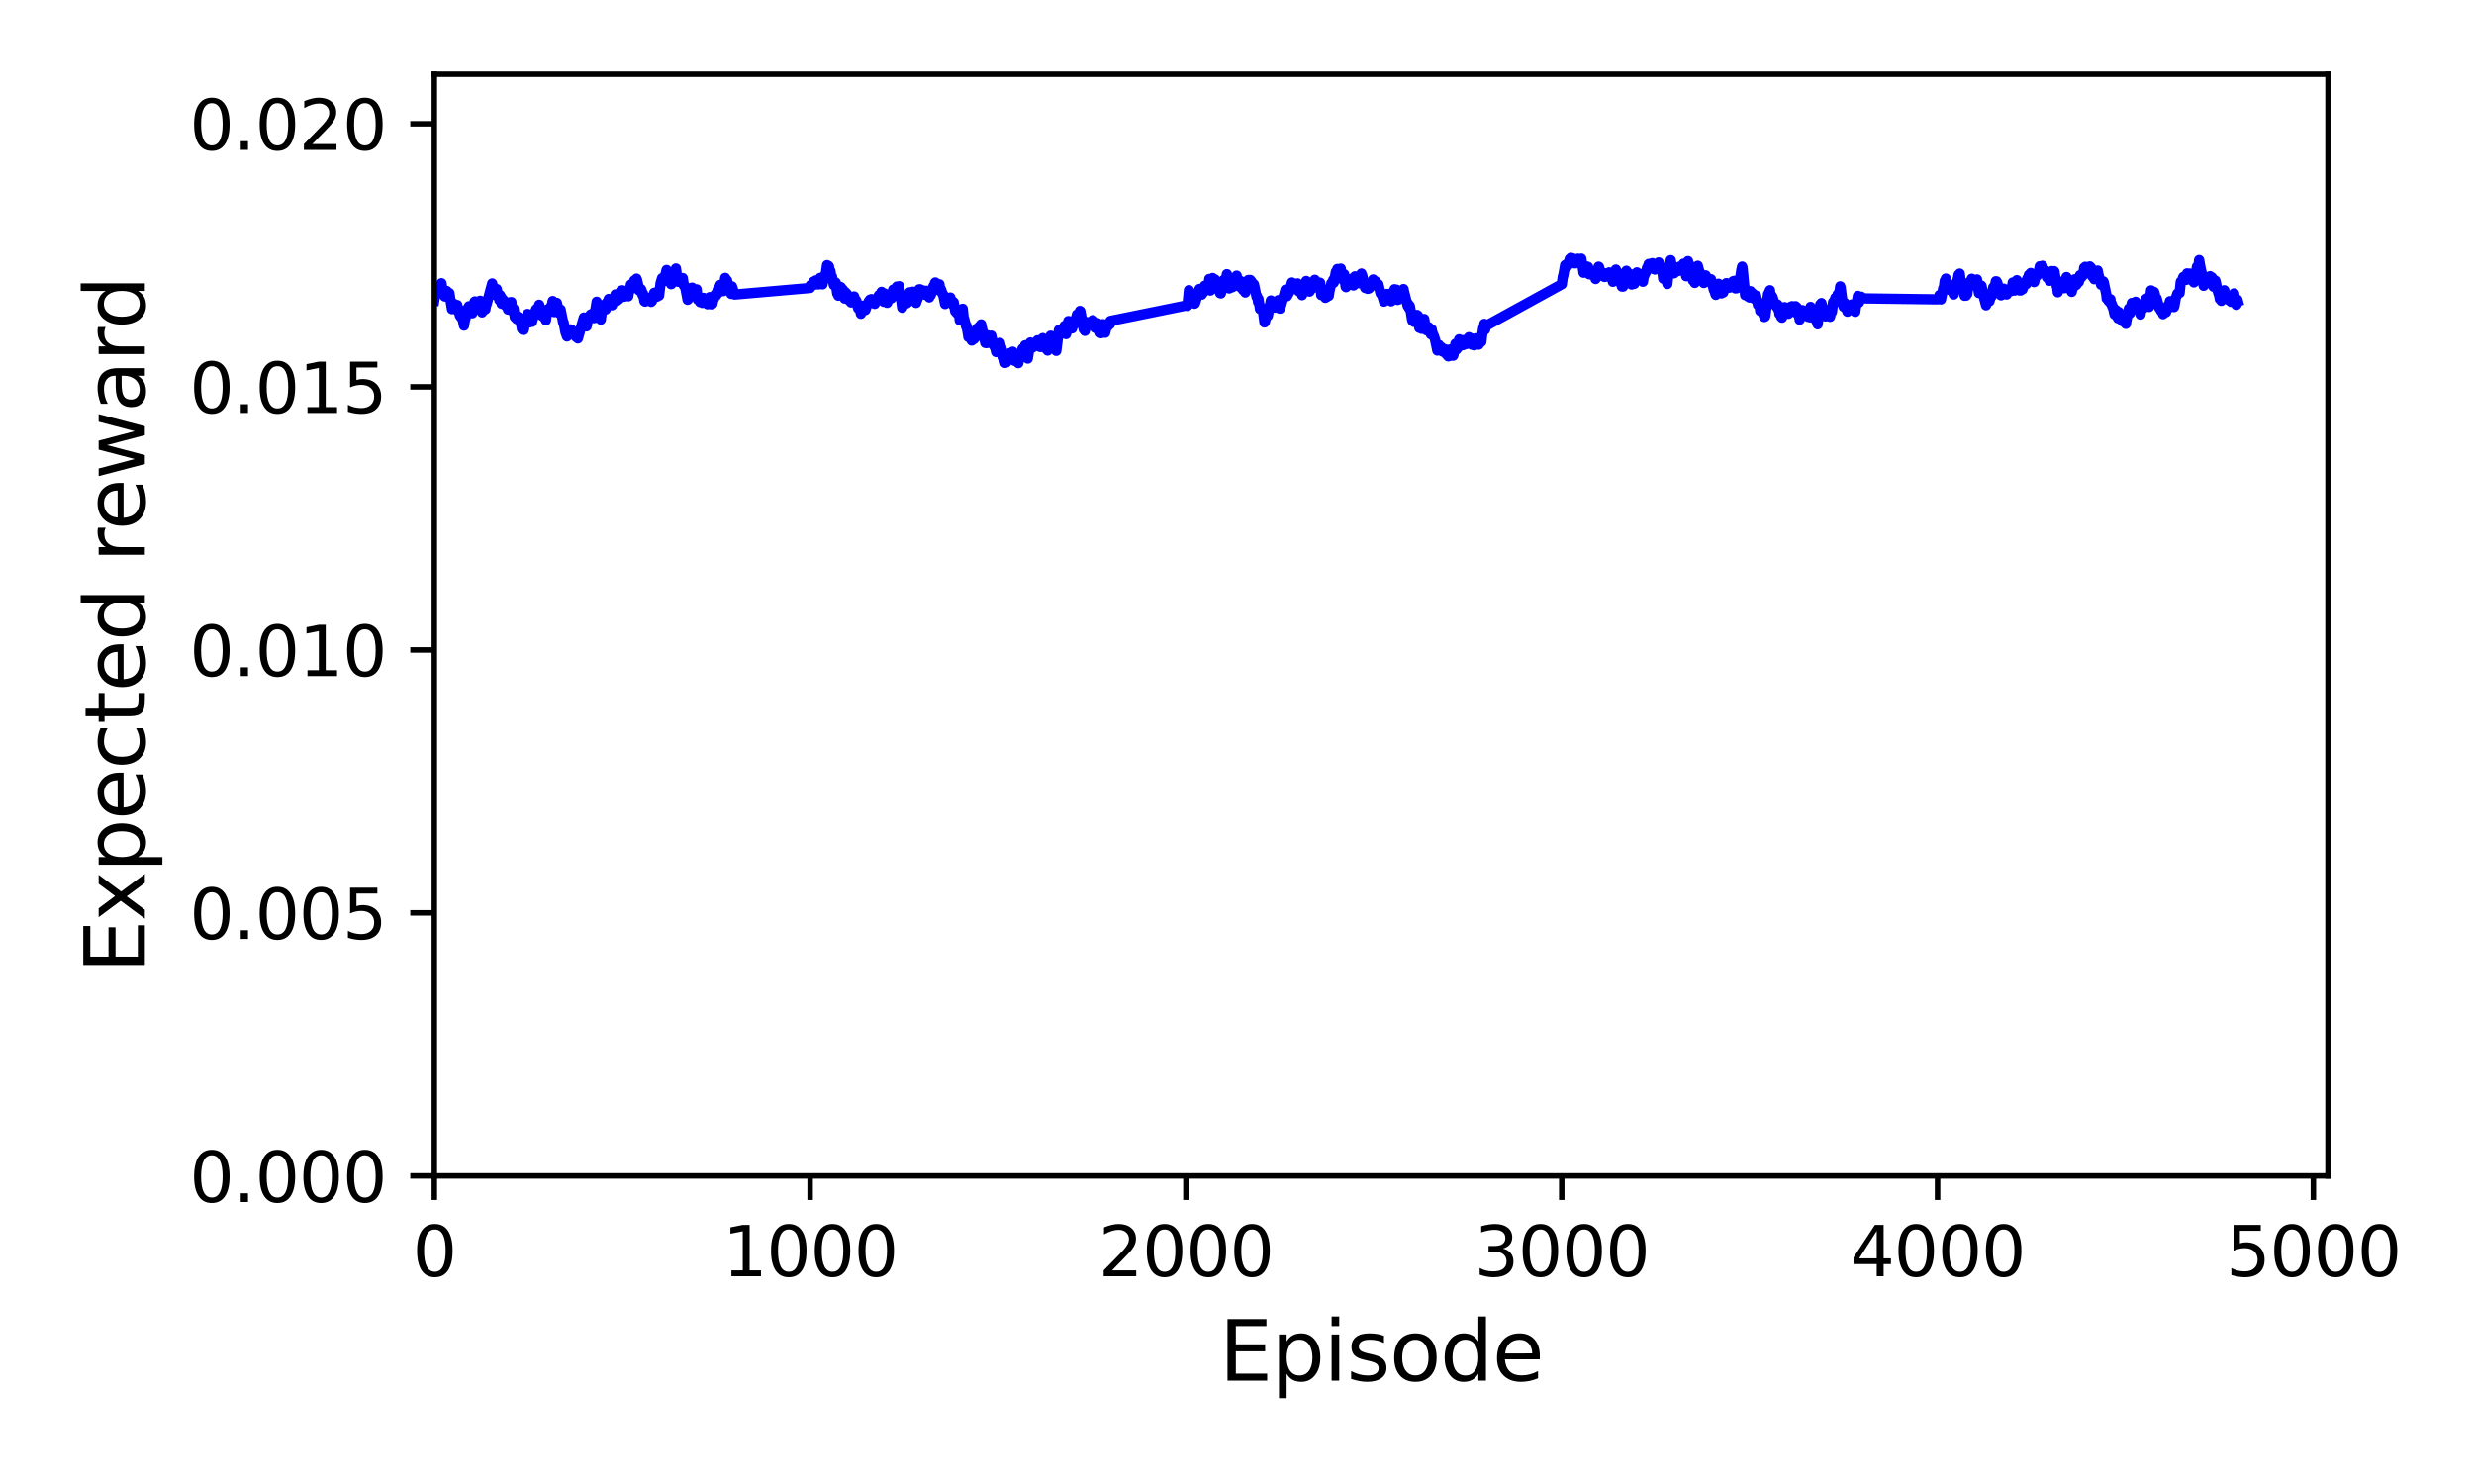 <?xml version="1.0" encoding="utf-8" standalone="no"?>
<!DOCTYPE svg PUBLIC "-//W3C//DTD SVG 1.1//EN"
  "http://www.w3.org/Graphics/SVG/1.1/DTD/svg11.dtd">
<svg xmlns:xlink="http://www.w3.org/1999/xlink" width="360pt" height="216pt" viewBox="0 0 360 216" xmlns="http://www.w3.org/2000/svg" version="1.1">
 <defs>
  <style type="text/css">*{stroke-linejoin: round; stroke-linecap: butt}</style>
 </defs>
 <g id="figure_1">
  <g id="patch_1">
   <path d="M 0 216 
L 360 216 
L 360 0 
L 0 0 
z
" style="fill: #ffffff"/>
  </g>
  <g id="axes_1">
   <g id="patch_2">
    <path d="M 63.2 171.16 
L 338.757 171.16 
L 338.757 10.8 
L 63.2 10.8 
z
" style="fill: #ffffff"/>
   </g>
   <g id="matplotlib.axis_1">
    <g id="xtick_1">
     <g id="line2d_1">
      <defs>
       <path id="m47f80259b6" d="M 0 0 
L 0 3.5 
" style="stroke: #000000; stroke-width: 0.8"/>
      </defs>
      <g>
       <use xlink:href="#m47f80259b6" x="63.2" y="171.16" style="stroke: #000000; stroke-width: 0.8"/>
      </g>
     </g>
     <g id="text_1">
      <!-- 0 -->
      <g transform="translate(60.019 185.758) scale(0.1 -0.1)">
       <defs>
        <path id="DejaVuSans-30" d="M 2034 4250 
Q 1547 4250 1301 3770 
Q 1056 3291 1056 2328 
Q 1056 1369 1301 889 
Q 1547 409 2034 409 
Q 2525 409 2770 889 
Q 3016 1369 3016 2328 
Q 3016 3291 2770 3770 
Q 2525 4250 2034 4250 
z
M 2034 4750 
Q 2819 4750 3233 4129 
Q 3647 3509 3647 2328 
Q 3647 1150 3233 529 
Q 2819 -91 2034 -91 
Q 1250 -91 836 529 
Q 422 1150 422 2328 
Q 422 3509 836 4129 
Q 1250 4750 2034 4750 
z
" transform="scale(0.016)"/>
       </defs>
       <use xlink:href="#DejaVuSans-30"/>
      </g>
     </g>
    </g>
    <g id="xtick_2">
     <g id="line2d_2">
      <g>
       <use xlink:href="#m47f80259b6" x="117.885" y="171.16" style="stroke: #000000; stroke-width: 0.8"/>
      </g>
     </g>
     <g id="text_2">
      <!-- 1000 -->
      <g transform="translate(105.16 185.758) scale(0.1 -0.1)">
       <defs>
        <path id="DejaVuSans-31" d="M 794 531 
L 1825 531 
L 1825 4091 
L 703 3866 
L 703 4441 
L 1819 4666 
L 2450 4666 
L 2450 531 
L 3481 531 
L 3481 0 
L 794 0 
L 794 531 
z
" transform="scale(0.016)"/>
       </defs>
       <use xlink:href="#DejaVuSans-31"/>
       <use xlink:href="#DejaVuSans-30" x="63.623"/>
       <use xlink:href="#DejaVuSans-30" x="127.246"/>
       <use xlink:href="#DejaVuSans-30" x="190.869"/>
      </g>
     </g>
    </g>
    <g id="xtick_3">
     <g id="line2d_3">
      <g>
       <use xlink:href="#m47f80259b6" x="172.571" y="171.16" style="stroke: #000000; stroke-width: 0.8"/>
      </g>
     </g>
     <g id="text_3">
      <!-- 2000 -->
      <g transform="translate(159.846 185.758) scale(0.1 -0.1)">
       <defs>
        <path id="DejaVuSans-32" d="M 1228 531 
L 3431 531 
L 3431 0 
L 469 0 
L 469 531 
Q 828 903 1448 1529 
Q 2069 2156 2228 2338 
Q 2531 2678 2651 2914 
Q 2772 3150 2772 3378 
Q 2772 3750 2511 3984 
Q 2250 4219 1831 4219 
Q 1534 4219 1204 4116 
Q 875 4013 500 3803 
L 500 4441 
Q 881 4594 1212 4672 
Q 1544 4750 1819 4750 
Q 2544 4750 2975 4387 
Q 3406 4025 3406 3419 
Q 3406 3131 3298 2873 
Q 3191 2616 2906 2266 
Q 2828 2175 2409 1742 
Q 1991 1309 1228 531 
z
" transform="scale(0.016)"/>
       </defs>
       <use xlink:href="#DejaVuSans-32"/>
       <use xlink:href="#DejaVuSans-30" x="63.623"/>
       <use xlink:href="#DejaVuSans-30" x="127.246"/>
       <use xlink:href="#DejaVuSans-30" x="190.869"/>
      </g>
     </g>
    </g>
    <g id="xtick_4">
     <g id="line2d_4">
      <g>
       <use xlink:href="#m47f80259b6" x="227.256" y="171.16" style="stroke: #000000; stroke-width: 0.8"/>
      </g>
     </g>
     <g id="text_4">
      <!-- 3000 -->
      <g transform="translate(214.531 185.758) scale(0.1 -0.1)">
       <defs>
        <path id="DejaVuSans-33" d="M 2597 2516 
Q 3050 2419 3304 2112 
Q 3559 1806 3559 1356 
Q 3559 666 3084 287 
Q 2609 -91 1734 -91 
Q 1441 -91 1130 -33 
Q 819 25 488 141 
L 488 750 
Q 750 597 1062 519 
Q 1375 441 1716 441 
Q 2309 441 2620 675 
Q 2931 909 2931 1356 
Q 2931 1769 2642 2001 
Q 2353 2234 1838 2234 
L 1294 2234 
L 1294 2753 
L 1863 2753 
Q 2328 2753 2575 2939 
Q 2822 3125 2822 3475 
Q 2822 3834 2567 4026 
Q 2313 4219 1838 4219 
Q 1578 4219 1281 4162 
Q 984 4106 628 3988 
L 628 4550 
Q 988 4650 1302 4700 
Q 1616 4750 1894 4750 
Q 2613 4750 3031 4423 
Q 3450 4097 3450 3541 
Q 3450 3153 3228 2886 
Q 3006 2619 2597 2516 
z
" transform="scale(0.016)"/>
       </defs>
       <use xlink:href="#DejaVuSans-33"/>
       <use xlink:href="#DejaVuSans-30" x="63.623"/>
       <use xlink:href="#DejaVuSans-30" x="127.246"/>
       <use xlink:href="#DejaVuSans-30" x="190.869"/>
      </g>
     </g>
    </g>
    <g id="xtick_5">
     <g id="line2d_5">
      <g>
       <use xlink:href="#m47f80259b6" x="281.941" y="171.16" style="stroke: #000000; stroke-width: 0.8"/>
      </g>
     </g>
     <g id="text_5">
      <!-- 4000 -->
      <g transform="translate(269.216 185.758) scale(0.1 -0.1)">
       <defs>
        <path id="DejaVuSans-34" d="M 2419 4116 
L 825 1625 
L 2419 1625 
L 2419 4116 
z
M 2253 4666 
L 3047 4666 
L 3047 1625 
L 3713 1625 
L 3713 1100 
L 3047 1100 
L 3047 0 
L 2419 0 
L 2419 1100 
L 313 1100 
L 313 1709 
L 2253 4666 
z
" transform="scale(0.016)"/>
       </defs>
       <use xlink:href="#DejaVuSans-34"/>
       <use xlink:href="#DejaVuSans-30" x="63.623"/>
       <use xlink:href="#DejaVuSans-30" x="127.246"/>
       <use xlink:href="#DejaVuSans-30" x="190.869"/>
      </g>
     </g>
    </g>
    <g id="xtick_6">
     <g id="line2d_6">
      <g>
       <use xlink:href="#m47f80259b6" x="336.627" y="171.16" style="stroke: #000000; stroke-width: 0.8"/>
      </g>
     </g>
     <g id="text_6">
      <!-- 5000 -->
      <g transform="translate(323.902 185.758) scale(0.1 -0.1)">
       <defs>
        <path id="DejaVuSans-35" d="M 691 4666 
L 3169 4666 
L 3169 4134 
L 1269 4134 
L 1269 2991 
Q 1406 3038 1543 3061 
Q 1681 3084 1819 3084 
Q 2600 3084 3056 2656 
Q 3513 2228 3513 1497 
Q 3513 744 3044 326 
Q 2575 -91 1722 -91 
Q 1428 -91 1123 -41 
Q 819 9 494 109 
L 494 744 
Q 775 591 1075 516 
Q 1375 441 1709 441 
Q 2250 441 2565 725 
Q 2881 1009 2881 1497 
Q 2881 1984 2565 2268 
Q 2250 2553 1709 2553 
Q 1456 2553 1204 2497 
Q 953 2441 691 2322 
L 691 4666 
z
" transform="scale(0.016)"/>
       </defs>
       <use xlink:href="#DejaVuSans-35"/>
       <use xlink:href="#DejaVuSans-30" x="63.623"/>
       <use xlink:href="#DejaVuSans-30" x="127.246"/>
       <use xlink:href="#DejaVuSans-30" x="190.869"/>
      </g>
     </g>
    </g>
    <g id="text_7">
     <!-- Episode -->
     <g transform="translate(177.413 200.956) scale(0.12 -0.12)">
      <defs>
       <path id="DejaVuSans-45" d="M 628 4666 
L 3578 4666 
L 3578 4134 
L 1259 4134 
L 1259 2753 
L 3481 2753 
L 3481 2222 
L 1259 2222 
L 1259 531 
L 3634 531 
L 3634 0 
L 628 0 
L 628 4666 
z
" transform="scale(0.016)"/>
       <path id="DejaVuSans-70" d="M 1159 525 
L 1159 -1331 
L 581 -1331 
L 581 3500 
L 1159 3500 
L 1159 2969 
Q 1341 3281 1617 3432 
Q 1894 3584 2278 3584 
Q 2916 3584 3314 3078 
Q 3713 2572 3713 1747 
Q 3713 922 3314 415 
Q 2916 -91 2278 -91 
Q 1894 -91 1617 61 
Q 1341 213 1159 525 
z
M 3116 1747 
Q 3116 2381 2855 2742 
Q 2594 3103 2138 3103 
Q 1681 3103 1420 2742 
Q 1159 2381 1159 1747 
Q 1159 1113 1420 752 
Q 1681 391 2138 391 
Q 2594 391 2855 752 
Q 3116 1113 3116 1747 
z
" transform="scale(0.016)"/>
       <path id="DejaVuSans-69" d="M 603 3500 
L 1178 3500 
L 1178 0 
L 603 0 
L 603 3500 
z
M 603 4863 
L 1178 4863 
L 1178 4134 
L 603 4134 
L 603 4863 
z
" transform="scale(0.016)"/>
       <path id="DejaVuSans-73" d="M 2834 3397 
L 2834 2853 
Q 2591 2978 2328 3040 
Q 2066 3103 1784 3103 
Q 1356 3103 1142 2972 
Q 928 2841 928 2578 
Q 928 2378 1081 2264 
Q 1234 2150 1697 2047 
L 1894 2003 
Q 2506 1872 2764 1633 
Q 3022 1394 3022 966 
Q 3022 478 2636 193 
Q 2250 -91 1575 -91 
Q 1294 -91 989 -36 
Q 684 19 347 128 
L 347 722 
Q 666 556 975 473 
Q 1284 391 1588 391 
Q 1994 391 2212 530 
Q 2431 669 2431 922 
Q 2431 1156 2273 1281 
Q 2116 1406 1581 1522 
L 1381 1569 
Q 847 1681 609 1914 
Q 372 2147 372 2553 
Q 372 3047 722 3315 
Q 1072 3584 1716 3584 
Q 2034 3584 2315 3537 
Q 2597 3491 2834 3397 
z
" transform="scale(0.016)"/>
       <path id="DejaVuSans-6f" d="M 1959 3097 
Q 1497 3097 1228 2736 
Q 959 2375 959 1747 
Q 959 1119 1226 758 
Q 1494 397 1959 397 
Q 2419 397 2687 759 
Q 2956 1122 2956 1747 
Q 2956 2369 2687 2733 
Q 2419 3097 1959 3097 
z
M 1959 3584 
Q 2709 3584 3137 3096 
Q 3566 2609 3566 1747 
Q 3566 888 3137 398 
Q 2709 -91 1959 -91 
Q 1206 -91 779 398 
Q 353 888 353 1747 
Q 353 2609 779 3096 
Q 1206 3584 1959 3584 
z
" transform="scale(0.016)"/>
       <path id="DejaVuSans-64" d="M 2906 2969 
L 2906 4863 
L 3481 4863 
L 3481 0 
L 2906 0 
L 2906 525 
Q 2725 213 2448 61 
Q 2172 -91 1784 -91 
Q 1150 -91 751 415 
Q 353 922 353 1747 
Q 353 2572 751 3078 
Q 1150 3584 1784 3584 
Q 2172 3584 2448 3432 
Q 2725 3281 2906 2969 
z
M 947 1747 
Q 947 1113 1208 752 
Q 1469 391 1925 391 
Q 2381 391 2643 752 
Q 2906 1113 2906 1747 
Q 2906 2381 2643 2742 
Q 2381 3103 1925 3103 
Q 1469 3103 1208 2742 
Q 947 2381 947 1747 
z
" transform="scale(0.016)"/>
       <path id="DejaVuSans-65" d="M 3597 1894 
L 3597 1613 
L 953 1613 
Q 991 1019 1311 708 
Q 1631 397 2203 397 
Q 2534 397 2845 478 
Q 3156 559 3463 722 
L 3463 178 
Q 3153 47 2828 -22 
Q 2503 -91 2169 -91 
Q 1331 -91 842 396 
Q 353 884 353 1716 
Q 353 2575 817 3079 
Q 1281 3584 2069 3584 
Q 2775 3584 3186 3129 
Q 3597 2675 3597 1894 
z
M 3022 2063 
Q 3016 2534 2758 2815 
Q 2500 3097 2075 3097 
Q 1594 3097 1305 2825 
Q 1016 2553 972 2059 
L 3022 2063 
z
" transform="scale(0.016)"/>
      </defs>
      <use xlink:href="#DejaVuSans-45"/>
      <use xlink:href="#DejaVuSans-70" x="63.184"/>
      <use xlink:href="#DejaVuSans-69" x="126.66"/>
      <use xlink:href="#DejaVuSans-73" x="154.443"/>
      <use xlink:href="#DejaVuSans-6f" x="206.543"/>
      <use xlink:href="#DejaVuSans-64" x="267.725"/>
      <use xlink:href="#DejaVuSans-65" x="331.201"/>
     </g>
    </g>
   </g>
   <g id="matplotlib.axis_2">
    <g id="ytick_1">
     <g id="line2d_7">
      <defs>
       <path id="m2fa009ac04" d="M 0 0 
L -3.5 0 
" style="stroke: #000000; stroke-width: 0.8"/>
      </defs>
      <g>
       <use xlink:href="#m2fa009ac04" x="63.2" y="171.16" style="stroke: #000000; stroke-width: 0.8"/>
      </g>
     </g>
     <g id="text_8">
      <!-- 0.000 -->
      <g transform="translate(27.572 174.959) scale(0.1 -0.1)">
       <defs>
        <path id="DejaVuSans-2e" d="M 684 794 
L 1344 794 
L 1344 0 
L 684 0 
L 684 794 
z
" transform="scale(0.016)"/>
       </defs>
       <use xlink:href="#DejaVuSans-30"/>
       <use xlink:href="#DejaVuSans-2e" x="63.623"/>
       <use xlink:href="#DejaVuSans-30" x="95.41"/>
       <use xlink:href="#DejaVuSans-30" x="159.033"/>
       <use xlink:href="#DejaVuSans-30" x="222.656"/>
      </g>
     </g>
    </g>
    <g id="ytick_2">
     <g id="line2d_8">
      <g>
       <use xlink:href="#m2fa009ac04" x="63.2" y="132.874" style="stroke: #000000; stroke-width: 0.8"/>
      </g>
     </g>
     <g id="text_9">
      <!-- 0.005 -->
      <g transform="translate(27.572 136.673) scale(0.1 -0.1)">
       <use xlink:href="#DejaVuSans-30"/>
       <use xlink:href="#DejaVuSans-2e" x="63.623"/>
       <use xlink:href="#DejaVuSans-30" x="95.41"/>
       <use xlink:href="#DejaVuSans-30" x="159.033"/>
       <use xlink:href="#DejaVuSans-35" x="222.656"/>
      </g>
     </g>
    </g>
    <g id="ytick_3">
     <g id="line2d_9">
      <g>
       <use xlink:href="#m2fa009ac04" x="63.2" y="94.588" style="stroke: #000000; stroke-width: 0.8"/>
      </g>
     </g>
     <g id="text_10">
      <!-- 0.010 -->
      <g transform="translate(27.572 98.388) scale(0.1 -0.1)">
       <use xlink:href="#DejaVuSans-30"/>
       <use xlink:href="#DejaVuSans-2e" x="63.623"/>
       <use xlink:href="#DejaVuSans-30" x="95.41"/>
       <use xlink:href="#DejaVuSans-31" x="159.033"/>
       <use xlink:href="#DejaVuSans-30" x="222.656"/>
      </g>
     </g>
    </g>
    <g id="ytick_4">
     <g id="line2d_10">
      <g>
       <use xlink:href="#m2fa009ac04" x="63.2" y="56.303" style="stroke: #000000; stroke-width: 0.8"/>
      </g>
     </g>
     <g id="text_11">
      <!-- 0.015 -->
      <g transform="translate(27.572 60.102) scale(0.1 -0.1)">
       <use xlink:href="#DejaVuSans-30"/>
       <use xlink:href="#DejaVuSans-2e" x="63.623"/>
       <use xlink:href="#DejaVuSans-30" x="95.41"/>
       <use xlink:href="#DejaVuSans-31" x="159.033"/>
       <use xlink:href="#DejaVuSans-35" x="222.656"/>
      </g>
     </g>
    </g>
    <g id="ytick_5">
     <g id="line2d_11">
      <g>
       <use xlink:href="#m2fa009ac04" x="63.2" y="18.017" style="stroke: #000000; stroke-width: 0.8"/>
      </g>
     </g>
     <g id="text_12">
      <!-- 0.020 -->
      <g transform="translate(27.572 21.816) scale(0.1 -0.1)">
       <use xlink:href="#DejaVuSans-30"/>
       <use xlink:href="#DejaVuSans-2e" x="63.623"/>
       <use xlink:href="#DejaVuSans-30" x="95.41"/>
       <use xlink:href="#DejaVuSans-32" x="159.033"/>
       <use xlink:href="#DejaVuSans-30" x="222.656"/>
      </g>
     </g>
    </g>
    <g id="text_13">
     <!-- Expected reward -->
     <g transform="translate(21.076 141.66) rotate(-90) scale(0.12 -0.12)">
      <defs>
       <path id="DejaVuSans-78" d="M 3513 3500 
L 2247 1797 
L 3578 0 
L 2900 0 
L 1881 1375 
L 863 0 
L 184 0 
L 1544 1831 
L 300 3500 
L 978 3500 
L 1906 2253 
L 2834 3500 
L 3513 3500 
z
" transform="scale(0.016)"/>
       <path id="DejaVuSans-63" d="M 3122 3366 
L 3122 2828 
Q 2878 2963 2633 3030 
Q 2388 3097 2138 3097 
Q 1578 3097 1268 2742 
Q 959 2388 959 1747 
Q 959 1106 1268 751 
Q 1578 397 2138 397 
Q 2388 397 2633 464 
Q 2878 531 3122 666 
L 3122 134 
Q 2881 22 2623 -34 
Q 2366 -91 2075 -91 
Q 1284 -91 818 406 
Q 353 903 353 1747 
Q 353 2603 823 3093 
Q 1294 3584 2113 3584 
Q 2378 3584 2631 3529 
Q 2884 3475 3122 3366 
z
" transform="scale(0.016)"/>
       <path id="DejaVuSans-74" d="M 1172 4494 
L 1172 3500 
L 2356 3500 
L 2356 3053 
L 1172 3053 
L 1172 1153 
Q 1172 725 1289 603 
Q 1406 481 1766 481 
L 2356 481 
L 2356 0 
L 1766 0 
Q 1100 0 847 248 
Q 594 497 594 1153 
L 594 3053 
L 172 3053 
L 172 3500 
L 594 3500 
L 594 4494 
L 1172 4494 
z
" transform="scale(0.016)"/>
       <path id="DejaVuSans-20" transform="scale(0.016)"/>
       <path id="DejaVuSans-72" d="M 2631 2963 
Q 2534 3019 2420 3045 
Q 2306 3072 2169 3072 
Q 1681 3072 1420 2755 
Q 1159 2438 1159 1844 
L 1159 0 
L 581 0 
L 581 3500 
L 1159 3500 
L 1159 2956 
Q 1341 3275 1631 3429 
Q 1922 3584 2338 3584 
Q 2397 3584 2469 3576 
Q 2541 3569 2628 3553 
L 2631 2963 
z
" transform="scale(0.016)"/>
       <path id="DejaVuSans-77" d="M 269 3500 
L 844 3500 
L 1563 769 
L 2278 3500 
L 2956 3500 
L 3675 769 
L 4391 3500 
L 4966 3500 
L 4050 0 
L 3372 0 
L 2619 2869 
L 1863 0 
L 1184 0 
L 269 3500 
z
" transform="scale(0.016)"/>
       <path id="DejaVuSans-61" d="M 2194 1759 
Q 1497 1759 1228 1600 
Q 959 1441 959 1056 
Q 959 750 1161 570 
Q 1363 391 1709 391 
Q 2188 391 2477 730 
Q 2766 1069 2766 1631 
L 2766 1759 
L 2194 1759 
z
M 3341 1997 
L 3341 0 
L 2766 0 
L 2766 531 
Q 2569 213 2275 61 
Q 1981 -91 1556 -91 
Q 1019 -91 701 211 
Q 384 513 384 1019 
Q 384 1609 779 1909 
Q 1175 2209 1959 2209 
L 2766 2209 
L 2766 2266 
Q 2766 2663 2505 2880 
Q 2244 3097 1772 3097 
Q 1472 3097 1187 3025 
Q 903 2953 641 2809 
L 641 3341 
Q 956 3463 1253 3523 
Q 1550 3584 1831 3584 
Q 2591 3584 2966 3190 
Q 3341 2797 3341 1997 
z
" transform="scale(0.016)"/>
      </defs>
      <use xlink:href="#DejaVuSans-45"/>
      <use xlink:href="#DejaVuSans-78" x="63.184"/>
      <use xlink:href="#DejaVuSans-70" x="122.363"/>
      <use xlink:href="#DejaVuSans-65" x="185.84"/>
      <use xlink:href="#DejaVuSans-63" x="247.363"/>
      <use xlink:href="#DejaVuSans-74" x="302.344"/>
      <use xlink:href="#DejaVuSans-65" x="341.553"/>
      <use xlink:href="#DejaVuSans-64" x="403.076"/>
      <use xlink:href="#DejaVuSans-20" x="466.553"/>
      <use xlink:href="#DejaVuSans-72" x="498.34"/>
      <use xlink:href="#DejaVuSans-65" x="537.203"/>
      <use xlink:href="#DejaVuSans-77" x="598.727"/>
      <use xlink:href="#DejaVuSans-61" x="680.514"/>
      <use xlink:href="#DejaVuSans-72" x="741.793"/>
      <use xlink:href="#DejaVuSans-64" x="781.156"/>
     </g>
    </g>
   </g>
   <g id="line2d_12">
    <path d="M 63.2 43.724 
L 63.309 43.113 
L 63.583 41.898 
L 63.637 41.837 
L 63.802 42.54 
L 64.239 41.225 
L 64.458 42.547 
L 64.567 42.234 
L 64.731 43.151 
L 64.895 42.502 
L 64.95 42.494 
L 65.005 42.341 
L 65.223 43.312 
L 65.387 42.647 
L 65.77 44.993 
L 65.825 44.84 
L 65.989 44.175 
L 66.208 44.779 
L 66.262 44.809 
L 66.317 45.054 
L 66.536 44.397 
L 66.755 45.459 
L 66.809 45.436 
L 66.864 45.535 
L 66.919 45.94 
L 66.973 45.459 
L 67.028 45.879 
L 67.083 46.17 
L 67.137 45.971 
L 67.192 45.856 
L 67.52 47.392 
L 67.684 46.399 
L 67.739 46.353 
L 67.903 45.031 
L 67.958 45.268 
L 68.012 45.161 
L 68.067 45.123 
L 68.231 44.58 
L 68.45 44.84 
L 68.504 44.679 
L 68.723 45.596 
L 69.051 43.908 
L 69.106 43.869 
L 69.27 44.244 
L 69.325 44.167 
L 69.489 44.947 
L 69.872 43.77 
L 70.09 45.169 
L 70.145 45.467 
L 70.2 45.26 
L 70.473 44.481 
L 70.637 45.023 
L 70.747 44.213 
L 70.801 44.328 
L 71.622 41.256 
L 71.786 41.997 
L 71.95 42.907 
L 72.114 42.364 
L 72.278 42.066 
L 72.661 43.671 
L 72.77 42.96 
L 72.825 43.121 
L 72.879 43.258 
L 72.934 43.235 
L 72.989 44.213 
L 73.043 43.999 
L 73.098 43.556 
L 73.153 43.869 
L 73.207 43.61 
L 73.262 43.701 
L 73.481 44.427 
L 73.59 44.481 
L 73.645 44.389 
L 73.7 44.443 
L 73.918 45.054 
L 74.192 43.999 
L 74.356 44.725 
L 74.41 43.969 
L 74.465 44.618 
L 74.575 45.329 
L 74.629 44.977 
L 74.684 45.13 
L 74.739 44.924 
L 74.903 46.154 
L 74.957 46.047 
L 75.121 46.376 
L 75.176 46.437 
L 75.231 46.368 
L 75.285 46.07 
L 75.34 46.384 
L 75.395 46.116 
L 75.45 46.193 
L 75.559 46.292 
L 75.614 46.75 
L 75.668 46.536 
L 75.778 46.842 
L 75.942 47.851 
L 75.996 47.751 
L 76.051 47.996 
L 76.106 47.751 
L 76.16 47.538 
L 76.215 48.019 
L 76.27 47.767 
L 76.762 45.696 
L 76.926 46.506 
L 76.981 46.322 
L 77.09 46.919 
L 77.199 45.925 
L 77.254 45.963 
L 77.418 46.842 
L 77.582 46.223 
L 77.637 46.162 
L 77.746 45.528 
L 77.801 45.635 
L 78.02 45.008 
L 78.074 45.191 
L 78.129 45.13 
L 78.238 45.123 
L 78.457 44.358 
L 78.512 44.534 
L 78.731 45.78 
L 78.84 45.948 
L 78.895 45.734 
L 79.059 46.101 
L 79.113 45.742 
L 79.277 46.231 
L 79.442 46.613 
L 79.66 45.054 
L 79.715 45.13 
L 79.879 45.428 
L 80.098 44.687 
L 80.152 45.146 
L 80.207 44.855 
L 80.426 43.816 
L 80.645 45.421 
L 80.754 44.932 
L 80.809 45.321 
L 80.863 45.306 
L 81.027 44.083 
L 81.082 44.267 
L 81.246 45.52 
L 81.301 45.428 
L 81.41 45.574 
L 81.574 45.054 
L 81.957 46.972 
L 82.012 46.926 
L 82.285 48.355 
L 82.504 48.967 
L 82.559 48.615 
L 82.613 48.821 
L 82.887 47.965 
L 82.941 48.37 
L 82.996 47.943 
L 83.051 48.325 
L 83.16 47.996 
L 83.215 48.241 
L 83.27 48.134 
L 83.488 48.363 
L 83.652 48.829 
L 83.871 49.089 
L 83.926 48.89 
L 83.98 48.959 
L 84.09 49.257 
L 84.801 46.75 
L 84.965 46.215 
L 85.129 47.285 
L 85.293 46.674 
L 85.348 47.499 
L 85.402 47.392 
L 85.566 46.322 
L 85.621 46.338 
L 85.676 46.399 
L 85.894 45.833 
L 85.949 45.765 
L 86.004 46.101 
L 86.058 46.017 
L 86.168 45.658 
L 86.223 46.154 
L 86.277 45.833 
L 86.332 45.788 
L 86.387 45.872 
L 86.441 46.307 
L 86.824 43.915 
L 86.988 44.947 
L 87.043 44.878 
L 87.097 45.176 
L 87.152 45.069 
L 87.207 45.054 
L 87.371 46.46 
L 87.426 46.514 
L 87.644 44.794 
L 87.699 44.878 
L 87.754 44.848 
L 87.808 44.397 
L 87.863 44.649 
L 87.972 44.802 
L 88.027 44.603 
L 88.082 44.786 
L 88.137 45.046 
L 88.191 44.909 
L 88.355 43.953 
L 88.41 44.458 
L 88.574 43.51 
L 88.738 44.122 
L 88.793 44.282 
L 88.902 43.579 
L 88.957 43.64 
L 89.066 44.427 
L 89.176 43.594 
L 89.23 43.602 
L 89.34 43.747 
L 89.558 42.845 
L 89.668 43.273 
L 89.722 43.052 
L 89.777 43.793 
L 89.832 43.686 
L 89.996 42.914 
L 90.05 43.571 
L 90.105 43.044 
L 90.215 42.723 
L 90.269 42.96 
L 90.379 42.303 
L 90.433 42.524 
L 90.488 42.479 
L 90.543 42.249 
L 90.761 43.113 
L 90.816 43.197 
L 90.925 42.654 
L 90.98 42.708 
L 91.035 42.945 
L 91.09 42.509 
L 91.144 42.677 
L 91.199 42.876 
L 91.254 42.639 
L 91.418 43.128 
L 91.582 42.028 
L 91.691 42.173 
L 91.8 41.416 
L 91.91 42.043 
L 92.019 41.34 
L 92.074 41.478 
L 92.129 41.699 
L 92.293 40.828 
L 92.347 41.294 
L 92.402 41.225 
L 92.511 41.004 
L 92.621 40.553 
L 92.675 40.675 
L 92.894 41.607 
L 93.004 42.272 
L 93.058 41.936 
L 93.168 42.31 
L 93.222 42.249 
L 93.277 42.081 
L 93.332 42.181 
L 93.496 42.945 
L 93.55 42.677 
L 93.769 43.831 
L 93.878 43.9 
L 93.988 43.495 
L 94.043 43.762 
L 94.097 43.548 
L 94.207 43.327 
L 94.371 43.564 
L 94.535 43.426 
L 94.589 43.678 
L 94.644 43.663 
L 94.699 43.312 
L 94.753 43.938 
L 94.808 43.831 
L 94.863 43.831 
L 95.191 42.616 
L 95.3 43.159 
L 95.464 42.547 
L 95.574 43.197 
L 95.738 42.433 
L 95.902 43.021 
L 96.121 41.218 
L 96.339 40.484 
L 96.503 40.988 
L 96.667 40.614 
L 96.996 39.292 
L 97.05 40.11 
L 97.105 39.705 
L 97.16 39.598 
L 97.324 40.186 
L 97.378 39.674 
L 97.433 40.056 
L 97.597 41.21 
L 97.652 41.355 
L 97.706 41.332 
L 98.089 40.01 
L 98.144 40.041 
L 98.308 39.208 
L 98.363 39.078 
L 98.581 40.698 
L 98.636 40.591 
L 98.691 40.461 
L 98.745 41.027 
L 98.8 40.82 
L 98.855 40.767 
L 98.91 40.553 
L 98.964 40.599 
L 99.019 40.645 
L 99.074 40.981 
L 99.128 40.782 
L 99.238 40.859 
L 99.292 41.088 
L 99.347 40.476 
L 99.511 41.569 
L 99.675 41.623 
L 100.058 43.633 
L 100.113 43.594 
L 100.222 43.296 
L 100.386 42.708 
L 100.441 42.754 
L 100.495 42.662 
L 100.714 41.867 
L 100.933 42.83 
L 100.988 42.463 
L 101.042 42.677 
L 101.097 43.014 
L 101.152 42.983 
L 101.37 42.112 
L 101.534 43.617 
L 101.698 43.518 
L 101.753 43.419 
L 101.863 43.976 
L 101.917 43.946 
L 102.081 43.518 
L 102.136 43.663 
L 102.191 44.091 
L 102.245 43.953 
L 102.3 43.869 
L 102.355 43.35 
L 102.409 43.717 
L 102.628 44.099 
L 102.792 43.885 
L 102.847 44.022 
L 102.956 44.282 
L 103.066 43.518 
L 103.175 44.259 
L 103.284 43.243 
L 103.339 43.472 
L 103.394 43.541 
L 103.503 44.297 
L 103.558 44.175 
L 103.612 44.236 
L 103.667 44.221 
L 103.831 43.434 
L 103.886 43.503 
L 104.105 42.815 
L 104.214 43.021 
L 104.433 42.181 
L 104.487 42.677 
L 104.542 42.211 
L 104.706 41.714 
L 104.761 41.783 
L 104.816 41.462 
L 104.98 42.081 
L 105.034 42.165 
L 105.089 42.043 
L 105.253 42.372 
L 105.526 40.446 
L 105.636 40.988 
L 105.745 40.797 
L 105.8 40.813 
L 105.964 41.745 
L 106.073 41.432 
L 106.401 42.777 
L 106.511 41.684 
L 106.565 41.852 
L 106.894 42.868 
L 117.885 41.913 
L 117.94 41.516 
L 117.995 41.676 
L 118.104 41.615 
L 118.159 41.348 
L 118.213 41.462 
L 118.268 41.539 
L 118.377 41.004 
L 118.487 41.164 
L 118.542 41.439 
L 118.596 41.271 
L 118.706 40.813 
L 118.815 41.111 
L 118.87 41.034 
L 119.088 41.401 
L 119.252 40.843 
L 119.307 40.813 
L 119.362 40.438 
L 119.417 40.813 
L 119.471 40.843 
L 119.526 40.492 
L 119.69 41.386 
L 119.799 40.469 
L 119.909 40.744 
L 119.963 40.698 
L 120.073 39.964 
L 120.127 40.102 
L 120.346 38.589 
L 120.401 38.696 
L 120.51 38.81 
L 120.565 38.704 
L 120.62 38.772 
L 120.729 39.491 
L 120.784 39.445 
L 120.838 39.452 
L 120.948 40.217 
L 121.002 40.201 
L 121.057 40.247 
L 121.33 41.47 
L 121.385 41.088 
L 121.44 41.393 
L 121.495 41.63 
L 121.604 41.118 
L 121.823 42.715 
L 121.932 42.639 
L 121.987 43.036 
L 122.041 42.998 
L 122.26 41.737 
L 122.37 41.806 
L 122.534 42.494 
L 122.588 42.081 
L 122.643 42.142 
L 122.698 42.203 
L 122.916 43.457 
L 123.026 42.532 
L 123.08 42.593 
L 123.19 42.96 
L 123.244 42.777 
L 123.409 43.495 
L 123.518 43.487 
L 123.627 43.793 
L 123.682 43.266 
L 123.737 43.617 
L 123.791 43.594 
L 123.846 44.022 
L 123.901 43.801 
L 124.01 43.38 
L 124.065 43.831 
L 124.119 43.701 
L 124.284 43.143 
L 124.557 43.992 
L 124.612 43.77 
L 124.83 44.741 
L 124.885 44.901 
L 124.994 44.427 
L 125.268 45.673 
L 125.432 44.733 
L 125.487 44.993 
L 125.541 44.496 
L 125.596 44.687 
L 125.815 44.527 
L 125.924 45.13 
L 126.143 44.527 
L 126.416 43.854 
L 126.471 44.175 
L 126.526 44.007 
L 126.58 43.617 
L 126.635 43.778 
L 126.69 44.022 
L 126.744 43.862 
L 126.799 43.533 
L 126.908 43.915 
L 126.963 43.831 
L 127.018 44.114 
L 127.072 43.663 
L 127.127 43.671 
L 127.291 44.229 
L 127.51 43.663 
L 127.893 42.96 
L 128.057 43.365 
L 128.111 43.258 
L 128.276 42.479 
L 128.604 43.931 
L 128.713 42.715 
L 128.768 42.907 
L 129.096 44.076 
L 129.15 43.923 
L 129.26 42.968 
L 129.315 43.334 
L 129.533 43.014 
L 129.697 43.426 
L 129.971 42.142 
L 130.025 42.181 
L 130.19 42.524 
L 130.244 42.318 
L 130.299 42.647 
L 130.518 41.699 
L 130.736 41.867 
L 130.846 41.653 
L 131.01 43.25 
L 131.064 43.205 
L 131.283 44.794 
L 131.447 44.099 
L 131.611 44.16 
L 131.666 43.892 
L 131.721 43.969 
L 131.885 44.183 
L 132.049 44.068 
L 132.377 42.54 
L 132.541 43.434 
L 132.596 43.105 
L 132.65 43.281 
L 132.814 42.456 
L 132.869 42.738 
L 133.033 42.815 
L 133.143 43.625 
L 133.197 43.457 
L 133.252 43.648 
L 133.307 44.091 
L 133.361 43.885 
L 133.635 43.22 
L 133.744 42.112 
L 133.799 42.234 
L 133.853 42.097 
L 133.908 42.631 
L 133.963 42.417 
L 134.017 42.165 
L 134.182 42.731 
L 134.4 42.288 
L 134.619 42.907 
L 134.674 42.715 
L 134.728 42.937 
L 134.783 42.807 
L 134.838 42.318 
L 134.892 42.693 
L 135.002 42.333 
L 135.221 43.289 
L 135.33 42.83 
L 135.385 43.029 
L 135.439 42.937 
L 135.658 42.372 
L 135.713 42.288 
L 135.822 41.653 
L 135.877 42.043 
L 136.041 41.187 
L 136.096 41.111 
L 136.314 41.844 
L 136.369 41.737 
L 136.424 41.707 
L 136.478 41.951 
L 136.588 41.554 
L 136.642 41.623 
L 136.697 41.378 
L 136.806 42.364 
L 136.861 42.058 
L 136.916 42.089 
L 137.189 42.884 
L 137.244 42.853 
L 137.517 44.252 
L 137.572 43.854 
L 137.681 43.701 
L 137.845 43.984 
L 137.955 43.411 
L 138.01 43.441 
L 138.064 43.785 
L 138.174 43.357 
L 138.228 43.732 
L 138.283 43.304 
L 138.338 43.747 
L 138.392 43.671 
L 138.556 43.961 
L 138.611 43.839 
L 138.72 44.458 
L 138.775 43.999 
L 138.994 45.306 
L 139.158 45.023 
L 139.213 45.566 
L 139.267 45.23 
L 139.486 45.826 
L 139.541 45.596 
L 139.65 46.62 
L 139.705 46.514 
L 140.088 44.947 
L 140.252 46.544 
L 140.306 46.437 
L 140.58 47.53 
L 140.634 47.4 
L 140.853 48.646 
L 140.908 49.051 
L 140.963 48.76 
L 141.072 48.5 
L 141.291 49.364 
L 141.345 49.081 
L 141.4 49.57 
L 141.455 49.104 
L 141.564 48.707 
L 141.619 48.852 
L 141.728 49.349 
L 141.783 49.226 
L 141.837 48.89 
L 141.892 49.074 
L 141.947 49.089 
L 142.166 47.805 
L 142.22 47.881 
L 142.275 47.889 
L 142.33 48.187 
L 142.384 48.134 
L 142.439 48.08 
L 142.548 47.461 
L 142.603 47.92 
L 142.658 47.858 
L 142.767 47.209 
L 142.822 47.515 
L 143.041 48.393 
L 143.369 49.914 
L 143.423 49.563 
L 143.533 49.945 
L 143.697 48.791 
L 143.751 48.951 
L 143.806 49.058 
L 143.861 48.974 
L 143.916 48.989 
L 144.08 49.471 
L 144.244 48.852 
L 144.408 49.715 
L 144.517 50.197 
L 144.572 49.738 
L 144.681 50.434 
L 144.736 50.312 
L 144.955 51.244 
L 145.009 50.801 
L 145.064 50.082 
L 145.119 50.289 
L 145.173 50.136 
L 145.228 50.342 
L 145.283 50.235 
L 145.337 50.281 
L 145.392 50.189 
L 145.501 49.899 
L 145.665 50.541 
L 145.72 50.632 
L 145.884 51.993 
L 145.939 51.939 
L 145.994 52.191 
L 146.048 51.702 
L 146.103 51.993 
L 146.267 52.818 
L 146.322 52.474 
L 146.376 52.474 
L 146.431 52.757 
L 146.486 52.459 
L 146.704 51.809 
L 146.814 51.748 
L 146.869 51.947 
L 146.923 51.404 
L 146.978 51.412 
L 147.142 51.679 
L 147.197 51.886 
L 147.251 51.71 
L 147.306 51.695 
L 147.361 51.19 
L 147.415 51.389 
L 147.634 52.52 
L 147.798 51.878 
L 148.017 52.298 
L 148.126 52.451 
L 148.181 52.856 
L 148.4 51.679 
L 148.564 51.412 
L 148.618 51.542 
L 148.783 50.755 
L 148.947 51.106 
L 149.165 50.258 
L 149.329 51.068 
L 149.384 51.152 
L 149.548 52.191 
L 149.931 49.845 
L 150.095 50.495 
L 150.15 50.151 
L 150.204 50.617 
L 150.259 50.312 
L 150.423 50.036 
L 150.532 50.273 
L 150.587 50.105 
L 150.642 50.342 
L 150.697 50.044 
L 150.751 50.357 
L 150.97 49.532 
L 151.025 49.738 
L 151.134 49.922 
L 151.189 49.7 
L 151.243 50.457 
L 151.298 50.403 
L 151.353 50.357 
L 151.407 50.51 
L 151.736 49.211 
L 151.79 49.578 
L 151.845 49.54 
L 151.954 49.433 
L 152.282 50.839 
L 152.337 50.671 
L 152.446 51.022 
L 152.665 50.281 
L 152.884 48.86 
L 152.939 49.058 
L 153.103 49.853 
L 153.157 49.517 
L 153.321 50.296 
L 153.376 50.273 
L 153.485 50.724 
L 153.595 50.334 
L 153.704 51.068 
L 154.087 48.034 
L 154.36 48.607 
L 154.524 47.874 
L 154.689 48.241 
L 154.907 47.431 
L 155.126 48.63 
L 155.181 48.432 
L 155.399 47.125 
L 155.454 46.727 
L 155.509 47.064 
L 155.564 46.812 
L 155.618 46.964 
L 155.728 47.018 
L 155.892 47.423 
L 155.946 47.385 
L 156.001 47.797 
L 156.165 47.255 
L 156.329 46.796 
L 156.384 47.132 
L 156.438 46.812 
L 156.603 46.147 
L 156.657 46.108 
L 156.712 45.772 
L 156.767 45.803 
L 156.821 46.078 
L 156.876 45.971 
L 157.095 45.436 
L 157.149 45.253 
L 157.204 45.298 
L 157.696 47.95 
L 157.751 47.813 
L 157.806 47.836 
L 157.86 48.157 
L 157.915 47.881 
L 158.079 47.01 
L 158.134 47.079 
L 158.188 46.888 
L 158.243 47.033 
L 158.407 47.316 
L 158.517 47.178 
L 158.681 46.873 
L 158.845 47.293 
L 159.009 46.598 
L 159.118 46.697 
L 159.337 47.721 
L 159.391 47.438 
L 159.446 47.522 
L 159.501 47.499 
L 159.665 47.018 
L 159.829 47.881 
L 159.884 47.774 
L 159.993 47.667 
L 160.102 48.424 
L 160.157 48.325 
L 160.212 48.5 
L 160.485 47.178 
L 160.595 47.69 
L 160.649 47.346 
L 160.704 47.446 
L 160.813 48.432 
L 161.141 47.155 
L 161.196 47.178 
L 161.251 47.438 
L 161.305 47.308 
L 161.415 47.003 
L 161.47 47.11 
L 161.524 47.178 
L 161.579 46.705 
L 172.68 44.45 
L 172.789 44.527 
L 173.008 42.226 
L 173.063 42.547 
L 173.118 42.547 
L 173.282 43.128 
L 173.391 43.74 
L 173.5 43.61 
L 173.555 43.189 
L 173.61 43.388 
L 173.774 43.976 
L 173.828 44.206 
L 173.883 44.167 
L 174.539 42.058 
L 174.594 42.723 
L 174.649 42.601 
L 174.703 42.54 
L 174.758 42.907 
L 174.813 42.8 
L 174.867 42.884 
L 174.977 42.341 
L 175.031 42.417 
L 175.086 42.601 
L 175.141 42.433 
L 175.305 41.584 
L 175.36 41.63 
L 175.524 41.783 
L 175.578 41.753 
L 175.633 42.02 
L 175.688 41.768 
L 175.742 41.63 
L 175.797 41.89 
L 175.852 41.653 
L 175.961 40.606 
L 176.125 42.288 
L 176.289 41.439 
L 176.344 41.393 
L 176.453 40.461 
L 176.508 40.721 
L 176.672 41.21 
L 176.781 40.66 
L 176.945 41.523 
L 177.164 41.248 
L 177.328 42.127 
L 177.547 42.677 
L 177.602 42.41 
L 177.656 42.708 
L 177.711 42.448 
L 177.93 41.607 
L 178.039 40.774 
L 178.094 41.233 
L 178.149 41.218 
L 178.313 40.69 
L 178.367 40.729 
L 178.531 39.903 
L 178.695 40.683 
L 178.75 40.675 
L 178.859 41.982 
L 178.969 41.86 
L 179.024 41.691 
L 179.078 41.875 
L 179.188 41.844 
L 179.242 41.584 
L 179.297 41.615 
L 179.352 41.783 
L 179.625 40.759 
L 179.734 41.042 
L 179.953 40.117 
L 180.117 40.973 
L 180.172 41.065 
L 180.227 40.683 
L 180.281 40.82 
L 180.391 41.737 
L 180.445 41.309 
L 180.5 41.531 
L 180.555 41.447 
L 180.609 40.95 
L 180.664 41.072 
L 180.719 41.027 
L 180.883 42.211 
L 180.992 42.181 
L 181.047 42.089 
L 181.211 42.57 
L 181.32 41.21 
L 181.43 41.286 
L 181.539 40.95 
L 181.594 41.256 
L 181.648 40.752 
L 181.703 40.927 
L 181.758 40.828 
L 181.812 41.241 
L 181.867 41.095 
L 181.922 40.744 
L 181.977 41.179 
L 182.031 40.904 
L 182.086 40.927 
L 182.25 41.73 
L 182.414 41.332 
L 182.469 41.401 
L 182.851 43.22 
L 182.906 43.082 
L 183.016 43.571 
L 183.07 43.969 
L 183.125 43.503 
L 183.344 44.977 
L 183.398 44.733 
L 183.453 44.977 
L 183.508 44.871 
L 183.562 45.084 
L 183.617 44.947 
L 183.726 44.878 
L 184 46.934 
L 184.055 46.865 
L 184.273 46.063 
L 184.383 45.803 
L 184.492 45.963 
L 184.93 43.732 
L 184.984 43.762 
L 185.094 44.336 
L 185.148 43.915 
L 185.203 43.923 
L 185.367 44.764 
L 185.476 44.565 
L 185.531 44.297 
L 185.586 44.779 
L 185.64 44.603 
L 185.695 44.213 
L 185.75 44.588 
L 186.023 43.686 
L 186.242 44.924 
L 186.406 44.473 
L 187.062 42.15 
L 187.281 43.121 
L 187.664 42.417 
L 187.992 41.118 
L 188.047 41.798 
L 188.101 41.508 
L 188.156 41.707 
L 188.211 41.432 
L 188.265 41.478 
L 188.429 41.883 
L 188.648 41.348 
L 188.703 41.447 
L 188.758 41.478 
L 188.812 41.248 
L 188.976 42.379 
L 189.031 41.997 
L 189.086 42.135 
L 189.195 42.333 
L 189.25 42.173 
L 189.304 42.295 
L 189.468 42.96 
L 190.07 40.897 
L 190.125 40.935 
L 190.343 41.646 
L 190.398 41.562 
L 190.453 41.684 
L 190.562 42.44 
L 190.617 42.333 
L 190.781 41.921 
L 190.89 42.043 
L 190.945 41.271 
L 191 41.516 
L 191.054 41.302 
L 191.109 41.416 
L 191.164 41.814 
L 191.218 41.455 
L 191.328 40.721 
L 191.382 41.248 
L 191.437 41.149 
L 191.711 41.707 
L 191.82 41.279 
L 191.984 41.485 
L 192.039 41.134 
L 192.093 41.149 
L 192.257 42.945 
L 192.312 42.219 
L 192.859 43.35 
L 192.968 43.052 
L 193.023 43.258 
L 193.187 42.203 
L 193.351 43.059 
L 193.46 42.341 
L 193.734 41.21 
L 193.789 41.371 
L 193.843 41.325 
L 194.007 40.729 
L 194.062 41.157 
L 194.117 41.05 
L 194.39 39.567 
L 194.445 39.628 
L 194.609 39.147 
L 194.773 39.735 
L 194.828 39.216 
L 194.882 39.75 
L 194.937 39.697 
L 194.992 39.781 
L 195.046 39.796 
L 195.101 39.093 
L 195.156 39.75 
L 195.32 40.247 
L 195.374 40.148 
L 195.484 40.79 
L 195.593 39.911 
L 195.812 41.73 
L 195.867 41.791 
L 196.031 40.836 
L 196.14 41.447 
L 196.195 41.325 
L 196.249 41.233 
L 196.304 41.47 
L 196.359 41.401 
L 196.413 41.447 
L 196.523 41.118 
L 196.578 41.141 
L 196.632 41.447 
L 196.687 40.56 
L 196.742 40.813 
L 196.96 41.546 
L 197.124 40.285 
L 197.179 40.217 
L 197.452 41.134 
L 197.507 40.675 
L 197.562 41.011 
L 197.726 40.599 
L 197.835 41.233 
L 197.945 41.157 
L 198.109 39.812 
L 198.163 40.301 
L 198.218 40.087 
L 198.273 40.285 
L 198.437 41.447 
L 198.546 41.072 
L 198.656 41.913 
L 198.71 41.607 
L 198.765 41.5 
L 198.874 41.982 
L 198.929 41.959 
L 198.984 41.569 
L 199.038 42.043 
L 199.093 41.776 
L 199.202 41.982 
L 199.257 41.928 
L 199.531 41.027 
L 199.64 41.592 
L 199.804 40.675 
L 200.023 41.493 
L 200.132 40.92 
L 200.241 41.577 
L 200.296 41.508 
L 200.405 41.638 
L 200.57 41.363 
L 200.843 42.54 
L 200.898 42.731 
L 200.952 42.639 
L 201.007 42.631 
L 201.39 43.9 
L 201.554 42.937 
L 201.609 43.205 
L 201.663 42.983 
L 201.718 43.174 
L 201.773 42.784 
L 201.827 43.143 
L 201.882 43.694 
L 201.937 43.067 
L 201.991 43.304 
L 202.101 42.769 
L 202.319 43.648 
L 202.374 43.365 
L 202.429 43.854 
L 202.484 43.419 
L 202.648 42.884 
L 202.702 43.159 
L 202.921 42.097 
L 203.03 42.563 
L 203.194 42.15 
L 203.358 43.655 
L 203.468 43.625 
L 203.523 43.052 
L 203.577 43.098 
L 203.687 43.304 
L 203.741 43.281 
L 203.905 43.227 
L 204.069 42.502 
L 204.124 42.777 
L 204.179 42.723 
L 204.233 42.074 
L 204.288 42.372 
L 204.835 44.527 
L 204.89 44.198 
L 204.944 44.504 
L 205.054 44.871 
L 205.108 44.481 
L 205.163 44.595 
L 205.491 46.605 
L 205.546 46.705 
L 205.655 46.452 
L 205.765 46.857 
L 205.819 46.575 
L 205.983 45.94 
L 206.038 46.429 
L 206.093 46.101 
L 206.202 45.841 
L 206.257 46.024 
L 206.311 45.917 
L 206.421 46.231 
L 206.53 47.721 
L 206.585 47.232 
L 206.694 46.903 
L 206.858 47.858 
L 207.077 47.018 
L 207.132 46.957 
L 207.186 47.018 
L 207.241 46.429 
L 207.296 46.758 
L 207.569 48.072 
L 207.624 48.08 
L 207.679 47.713 
L 207.733 47.973 
L 207.897 47.622 
L 208.116 48.424 
L 208.225 48.669 
L 208.335 47.935 
L 208.39 48.256 
L 208.554 48.745 
L 208.663 48.936 
L 208.827 49.471 
L 209.155 51.022 
L 209.21 50.961 
L 209.374 50.197 
L 209.538 50.671 
L 209.593 50.694 
L 209.647 51.015 
L 209.702 50.816 
L 209.757 50.556 
L 209.811 50.732 
L 209.866 50.686 
L 209.921 51.183 
L 209.975 50.785 
L 210.03 50.9 
L 210.085 50.808 
L 210.194 50.801 
L 210.522 51.634 
L 210.577 50.923 
L 210.632 51.06 
L 210.741 51.87 
L 210.796 51.741 
L 210.85 51.794 
L 210.96 50.869 
L 211.014 50.992 
L 211.069 51.786 
L 211.124 51.328 
L 211.233 51.037 
L 211.288 51.091 
L 211.452 51.771 
L 211.507 51.634 
L 211.78 50.036 
L 211.835 50.128 
L 211.944 50.869 
L 211.999 50.801 
L 212.053 50.434 
L 212.108 50.472 
L 212.163 50.594 
L 212.327 49.387 
L 212.491 49.998 
L 212.6 49.586 
L 212.655 49.685 
L 212.71 49.899 
L 212.819 49.517 
L 212.874 50.243 
L 212.928 49.83 
L 212.983 49.593 
L 213.038 49.8 
L 213.092 49.784 
L 213.147 49.479 
L 213.202 49.8 
L 213.257 49.601 
L 213.311 50.09 
L 213.366 49.517 
L 213.421 49.8 
L 213.585 49.41 
L 213.749 49.081 
L 213.967 49.8 
L 214.022 49.769 
L 214.186 50.174 
L 214.296 49.288 
L 214.35 49.318 
L 214.514 50.266 
L 214.569 49.929 
L 214.788 49.249 
L 214.897 49.639 
L 214.952 49.28 
L 215.006 49.524 
L 215.061 49.616 
L 215.171 50.166 
L 215.335 49.226 
L 215.389 49.586 
L 215.444 49.326 
L 215.553 49.754 
L 215.663 48.806 
L 215.827 47.751 
L 215.936 47.606 
L 215.991 47.14 
L 216.1 47.981 
L 216.264 47.408 
L 227.256 41.363 
L 227.42 40.201 
L 227.475 40.125 
L 227.748 38.581 
L 227.803 38.635 
L 227.858 38.535 
L 227.912 38.482 
L 228.022 38.788 
L 228.076 38.742 
L 228.186 38.222 
L 228.24 38.405 
L 228.295 38.314 
L 228.404 37.695 
L 228.459 37.916 
L 228.568 37.527 
L 228.732 37.848 
L 228.787 37.573 
L 228.951 38.1 
L 229.006 37.84 
L 229.061 37.993 
L 229.115 38.329 
L 229.17 38.077 
L 229.279 38.321 
L 229.334 37.993 
L 229.389 38.237 
L 229.553 37.939 
L 229.607 37.649 
L 229.771 38.26 
L 229.881 38.1 
L 229.936 38.337 
L 229.99 38.146 
L 230.1 37.641 
L 230.154 38 
L 230.428 39.697 
L 230.537 39.674 
L 230.756 38.902 
L 230.865 39.399 
L 230.92 38.78 
L 230.975 39.101 
L 231.029 39.101 
L 231.084 38.841 
L 231.139 39.101 
L 231.248 39.919 
L 231.303 39.743 
L 231.357 39.934 
L 231.412 39.636 
L 231.467 39.827 
L 231.576 39.987 
L 231.631 39.46 
L 231.685 39.529 
L 231.74 39.552 
L 231.85 39.827 
L 231.904 39.544 
L 231.959 39.72 
L 232.014 39.773 
L 232.178 40.606 
L 232.56 39.009 
L 232.615 38.81 
L 232.67 38.841 
L 232.998 39.941 
L 233.053 39.911 
L 233.107 39.735 
L 233.162 39.812 
L 233.217 39.88 
L 233.271 40.209 
L 233.326 40.048 
L 233.381 40.079 
L 233.435 39.873 
L 233.49 40.308 
L 233.545 39.773 
L 233.599 39.957 
L 233.709 40.247 
L 233.764 39.827 
L 233.818 40.125 
L 233.982 39.743 
L 234.037 40.255 
L 234.146 39.643 
L 234.201 40.003 
L 234.256 39.804 
L 234.31 39.72 
L 234.365 40.431 
L 234.42 39.85 
L 234.529 39.911 
L 234.693 41.011 
L 234.748 40.904 
L 234.803 40.14 
L 234.912 40.163 
L 234.967 40.11 
L 235.131 39.231 
L 235.24 39.903 
L 235.295 39.529 
L 236.006 41.699 
L 236.17 41.714 
L 236.279 40.209 
L 236.334 40.415 
L 236.443 39.842 
L 236.498 39.987 
L 236.662 39.407 
L 236.935 40.438 
L 237.099 39.827 
L 237.263 40.454 
L 237.427 41.409 
L 237.482 41.034 
L 237.591 40.866 
L 237.646 41.027 
L 237.701 40.736 
L 237.81 41.309 
L 238.084 40.087 
L 238.193 39.643 
L 238.302 39.789 
L 238.521 40.408 
L 238.576 40.301 
L 238.631 40.629 
L 238.685 40.362 
L 238.795 40.392 
L 239.013 40.935 
L 239.068 41.004 
L 239.232 39.987 
L 239.287 40.087 
L 239.451 39.552 
L 239.505 39.636 
L 239.67 38.963 
L 239.724 39.17 
L 239.888 38.444 
L 239.943 38.405 
L 239.998 38.49 
L 240.052 38.696 
L 240.107 38.451 
L 240.271 38.833 
L 240.435 38.291 
L 240.49 38.337 
L 240.654 39.17 
L 240.709 38.971 
L 240.818 39.231 
L 240.927 38.566 
L 240.982 38.803 
L 241.037 38.94 
L 241.091 38.818 
L 241.365 38.192 
L 241.584 38.91 
L 241.638 39.024 
L 241.693 38.986 
L 241.802 38.864 
L 242.021 40.56 
L 242.185 39.59 
L 242.623 41.332 
L 242.787 39.796 
L 242.841 40.148 
L 243.115 37.863 
L 243.333 39.078 
L 243.388 39.047 
L 243.552 39.789 
L 243.607 39.781 
L 243.716 38.994 
L 243.771 39.185 
L 243.88 39.46 
L 243.935 39.384 
L 243.99 38.91 
L 244.044 39.086 
L 244.099 39.093 
L 244.154 39.46 
L 244.208 39.131 
L 244.263 39.429 
L 244.372 38.81 
L 244.427 38.902 
L 244.482 39.238 
L 244.537 39.147 
L 244.974 38.375 
L 245.083 39.017 
L 245.138 38.963 
L 245.193 38.963 
L 245.357 40.201 
L 245.63 38 
L 245.74 38.841 
L 245.794 38.436 
L 246.122 40.163 
L 246.177 40.224 
L 246.341 40.813 
L 246.396 40.729 
L 246.615 41.172 
L 246.779 40.064 
L 247.052 38.681 
L 247.38 39.926 
L 247.435 39.743 
L 247.599 40.813 
L 247.708 40.698 
L 247.763 40.828 
L 247.818 40.629 
L 247.872 40.706 
L 247.927 41.187 
L 247.982 40.729 
L 248.036 40.943 
L 248.2 40.079 
L 248.419 40.538 
L 248.474 40.843 
L 248.529 40.706 
L 248.583 40.713 
L 248.638 41.011 
L 248.693 40.698 
L 248.802 40.614 
L 248.911 40.851 
L 248.966 40.637 
L 249.404 42.234 
L 249.458 42.165 
L 249.622 42.838 
L 249.677 42.914 
L 249.786 41.997 
L 249.841 42.196 
L 250.06 41.294 
L 250.169 41.424 
L 250.278 42.188 
L 250.333 41.997 
L 250.497 42.7 
L 250.607 42.272 
L 250.661 42.295 
L 250.716 42.593 
L 250.771 42.563 
L 250.989 41.386 
L 251.044 41.737 
L 251.099 41.676 
L 251.153 41.699 
L 251.208 41.21 
L 251.318 41.905 
L 251.372 41.806 
L 251.427 41.615 
L 251.482 41.638 
L 251.646 41.867 
L 251.7 41.378 
L 251.755 41.478 
L 251.864 41.638 
L 251.974 41.149 
L 252.028 41.202 
L 252.192 40.927 
L 252.302 41.47 
L 252.357 41.088 
L 252.411 40.866 
L 252.521 41.974 
L 252.575 41.753 
L 252.685 41.967 
L 252.958 40.774 
L 253.013 41.202 
L 253.067 40.79 
L 253.122 41.134 
L 253.396 39.277 
L 253.505 38.803 
L 253.56 38.963 
L 253.833 41.821 
L 253.942 42.96 
L 254.052 42.792 
L 254.161 42.196 
L 254.38 43.182 
L 254.489 43.205 
L 254.544 43.059 
L 254.599 43.312 
L 254.708 42.379 
L 254.763 42.8 
L 254.817 42.624 
L 255.036 43.304 
L 255.091 42.746 
L 255.145 43.121 
L 255.2 43.067 
L 255.31 43.526 
L 255.364 43.189 
L 255.419 43.334 
L 255.528 43.036 
L 255.802 44.381 
L 255.966 44.007 
L 256.02 44.175 
L 256.13 45.26 
L 256.185 44.924 
L 256.239 44.832 
L 256.294 44.236 
L 256.349 44.809 
L 256.567 45.734 
L 256.622 45.383 
L 256.677 45.574 
L 256.731 46.139 
L 256.786 45.895 
L 256.841 46.086 
L 256.895 45.887 
L 257.278 42.815 
L 257.388 42.624 
L 257.552 42.242 
L 257.661 43.136 
L 257.716 42.914 
L 257.934 43.235 
L 258.263 44.366 
L 258.317 44.244 
L 258.481 44.618 
L 258.591 44.603 
L 258.645 44.313 
L 258.755 45.039 
L 258.809 44.886 
L 258.864 44.932 
L 258.919 45.673 
L 258.973 45.298 
L 259.028 45.298 
L 259.192 46.131 
L 259.247 46.055 
L 259.302 46.238 
L 259.356 46.047 
L 259.52 44.733 
L 259.575 44.756 
L 259.63 44.84 
L 259.684 44.71 
L 259.739 44.741 
L 259.848 45.023 
L 259.903 45.658 
L 259.958 45.031 
L 260.067 44.878 
L 260.231 45.673 
L 260.341 44.916 
L 260.395 45.329 
L 260.45 45.421 
L 260.559 45.138 
L 260.614 44.618 
L 260.669 44.771 
L 260.723 45.054 
L 260.778 44.565 
L 260.833 44.977 
L 260.942 44.672 
L 261.051 45.39 
L 261.106 45.344 
L 261.27 44.565 
L 261.38 45.054 
L 261.434 44.702 
L 261.598 45.765 
L 261.708 45.283 
L 261.872 46.529 
L 261.926 46.238 
L 261.981 46.284 
L 262.091 45.558 
L 262.145 45.833 
L 262.255 45.138 
L 262.309 45.436 
L 262.364 45.994 
L 262.473 45.971 
L 262.692 45.367 
L 262.801 45.986 
L 262.856 45.849 
L 262.965 45.329 
L 263.075 46.108 
L 263.13 45.788 
L 263.239 45.574 
L 263.348 46.185 
L 263.458 44.672 
L 263.512 44.909 
L 263.84 45.788 
L 263.895 45.795 
L 263.95 45.673 
L 264.169 46.521 
L 264.223 46.422 
L 264.278 46.536 
L 264.497 47.201 
L 264.879 44.305 
L 264.934 44.435 
L 265.044 44.114 
L 265.208 44.725 
L 265.481 45.016 
L 265.645 46.055 
L 265.7 45.826 
L 265.918 45.169 
L 265.973 45.199 
L 266.028 45.566 
L 266.083 45.543 
L 266.137 45.451 
L 266.301 46.108 
L 266.52 44.962 
L 266.575 45.398 
L 266.739 43.969 
L 266.848 44.259 
L 267.067 43.342 
L 267.231 43.709 
L 267.286 43.694 
L 267.395 42.838 
L 267.559 43.197 
L 267.778 41.676 
L 267.832 41.844 
L 268.051 43.51 
L 268.27 44.657 
L 268.379 44.42 
L 268.434 44.083 
L 268.489 44.435 
L 268.817 45.36 
L 268.926 45.115 
L 268.981 44.733 
L 269.036 44.802 
L 269.145 44.771 
L 269.254 44.901 
L 269.309 44.695 
L 269.364 44.947 
L 269.473 44.313 
L 269.528 44.603 
L 269.692 45.008 
L 269.856 44.634 
L 269.965 45.39 
L 270.02 44.947 
L 270.348 43.067 
L 270.403 43.273 
L 270.512 44.038 
L 270.567 43.816 
L 270.731 43.61 
L 270.84 43.182 
L 270.95 43.426 
L 281.996 43.571 
L 282.215 42.945 
L 282.379 43.434 
L 282.433 43.579 
L 282.762 41.967 
L 282.816 42.173 
L 282.98 40.881 
L 283.035 41.088 
L 283.144 40.545 
L 283.472 41.386 
L 283.527 41.325 
L 283.582 41.424 
L 283.637 41.508 
L 283.801 42.257 
L 283.91 41.508 
L 284.074 42.242 
L 284.238 42.326 
L 284.293 42.861 
L 284.347 42.509 
L 284.512 41.959 
L 284.566 42.097 
L 284.73 41.111 
L 284.785 41.095 
L 285.004 39.987 
L 285.058 39.934 
L 285.113 40.064 
L 285.168 39.819 
L 285.332 41.179 
L 285.386 41.088 
L 285.496 40.981 
L 285.879 43.052 
L 285.988 42.861 
L 286.043 42.593 
L 286.097 43.029 
L 286.152 42.318 
L 286.207 42.708 
L 286.261 42.8 
L 286.425 41.447 
L 286.48 41.646 
L 286.535 41.546 
L 286.754 40.958 
L 286.918 40.568 
L 287.191 41.546 
L 287.246 41.371 
L 287.3 41.179 
L 287.355 41.325 
L 287.465 41.172 
L 287.683 40.675 
L 287.902 42.303 
L 287.957 42.654 
L 288.011 42.486 
L 288.285 41.554 
L 288.339 41.615 
L 288.613 42.991 
L 288.996 44.435 
L 289.269 43.48 
L 289.433 43.212 
L 289.488 43.854 
L 289.543 43.671 
L 289.707 42.868 
L 289.761 43.197 
L 289.816 42.968 
L 290.035 41.829 
L 290.144 42.142 
L 290.308 41.546 
L 290.418 40.935 
L 290.472 41.126 
L 290.527 40.95 
L 290.636 41.164 
L 291.128 42.952 
L 291.183 42.983 
L 291.292 42.318 
L 291.347 42.578 
L 291.511 42.303 
L 291.566 42.012 
L 291.621 42.158 
L 291.785 42.647 
L 291.839 42.845 
L 291.894 42.586 
L 291.949 42.853 
L 292.003 42.861 
L 292.167 42.349 
L 292.222 42.532 
L 292.277 42.158 
L 292.332 42.349 
L 292.496 42.372 
L 292.55 41.974 
L 292.605 42.058 
L 292.66 42.364 
L 292.714 42.181 
L 292.878 41.118 
L 292.988 41.523 
L 293.152 42.288 
L 293.316 41.776 
L 293.371 41.905 
L 293.48 40.782 
L 293.535 41.393 
L 293.589 41.745 
L 293.644 41.63 
L 293.753 41.646 
L 293.863 42.272 
L 293.917 42.035 
L 293.972 41.997 
L 294.027 42.28 
L 294.081 42.005 
L 294.245 41.905 
L 294.3 42.119 
L 294.355 41.921 
L 294.464 41.416 
L 294.519 41.63 
L 294.574 41.447 
L 294.738 40.973 
L 294.792 41.042 
L 294.847 41.348 
L 295.011 40.499 
L 295.12 40.454 
L 295.23 39.995 
L 295.285 40.148 
L 295.339 40.087 
L 295.503 39.728 
L 295.722 40.522 
L 295.777 40.652 
L 295.831 40.507 
L 295.886 40.591 
L 295.995 41.057 
L 296.214 39.949 
L 296.269 39.911 
L 296.378 40.155 
L 296.433 40.117 
L 296.542 39.758 
L 296.597 39.919 
L 296.816 38.749 
L 296.98 39.2 
L 297.198 38.681 
L 297.363 39.781 
L 297.527 39.292 
L 297.745 40.102 
L 297.8 40.048 
L 297.855 40.385 
L 297.909 40.125 
L 297.964 40.048 
L 298.238 40.866 
L 298.292 40.69 
L 298.402 39.59 
L 298.456 39.911 
L 298.511 39.705 
L 298.566 39.452 
L 298.62 39.483 
L 298.784 40.186 
L 298.894 39.46 
L 298.948 39.521 
L 299.277 41.623 
L 299.331 41.653 
L 299.441 42.54 
L 299.714 41.218 
L 299.769 41.439 
L 299.823 41.317 
L 299.987 40.988 
L 300.206 41.5 
L 300.261 41.623 
L 300.316 41.317 
L 300.37 41.951 
L 300.425 41.432 
L 300.48 41.76 
L 300.534 41.669 
L 300.698 40.324 
L 300.753 40.95 
L 300.917 40.813 
L 301.081 41.439 
L 301.191 41.493 
L 301.3 42.211 
L 301.355 41.905 
L 301.409 41.928 
L 301.464 42.479 
L 301.519 42.181 
L 301.628 41.99 
L 301.792 40.889 
L 301.901 40.645 
L 302.12 41.478 
L 302.23 41.309 
L 302.394 40.973 
L 302.448 40.797 
L 302.503 41.034 
L 302.667 40.056 
L 302.722 40.125 
L 302.776 40.048 
L 302.831 40.408 
L 302.886 40.331 
L 302.995 40.026 
L 303.05 40.071 
L 303.105 40.087 
L 303.269 38.963 
L 303.323 39.429 
L 303.378 39.185 
L 303.433 38.826 
L 303.487 39.17 
L 303.542 38.895 
L 303.597 38.986 
L 303.761 39.659 
L 303.815 39.139 
L 303.87 39.246 
L 303.925 39.506 
L 304.089 38.772 
L 304.198 39.109 
L 304.253 38.933 
L 304.362 39.147 
L 304.472 40.262 
L 304.526 40.048 
L 304.581 40.11 
L 304.636 39.98 
L 304.745 40.637 
L 304.854 40.4 
L 305.237 39.376 
L 305.347 39.919 
L 305.62 40.943 
L 305.675 40.966 
L 305.729 41.439 
L 305.784 40.836 
L 305.839 41.409 
L 305.893 41.34 
L 305.948 41.47 
L 306.058 40.958 
L 306.112 41.042 
L 306.495 42.868 
L 306.55 43.457 
L 306.604 43.304 
L 306.768 43.617 
L 306.823 43.808 
L 306.878 43.671 
L 306.932 43.747 
L 306.987 43.51 
L 307.042 43.556 
L 307.097 43.556 
L 307.151 44.198 
L 307.206 44.068 
L 307.261 44.152 
L 307.37 44.641 
L 307.425 44.572 
L 307.698 45.772 
L 307.753 45.65 
L 307.862 45.1 
L 308.026 45.749 
L 308.19 46.33 
L 308.3 45.405 
L 308.354 45.688 
L 308.518 46.445 
L 308.573 46.269 
L 308.682 46.544 
L 308.737 46.407 
L 308.792 46.491 
L 308.846 46.766 
L 308.901 46.514 
L 308.956 46.384 
L 309.065 46.552 
L 309.229 45.856 
L 309.339 47.14 
L 309.393 46.857 
L 309.776 44.909 
L 309.831 45.016 
L 309.94 45.596 
L 310.104 44.565 
L 310.214 44.091 
L 310.268 44.328 
L 310.596 44.206 
L 310.651 44.32 
L 310.706 44.259 
L 310.76 43.923 
L 310.979 44.848 
L 311.034 44.809 
L 311.143 44.527 
L 311.198 44.611 
L 311.471 45.788 
L 311.581 45.008 
L 311.635 45.016 
L 311.69 44.626 
L 311.745 44.756 
L 311.854 44.924 
L 312.237 43.541 
L 312.292 43.594 
L 312.346 43.74 
L 312.401 43.419 
L 312.456 43.831 
L 312.51 43.51 
L 312.729 44.679 
L 313.003 42.265 
L 313.057 42.295 
L 313.221 42.807 
L 313.276 42.609 
L 313.331 42.891 
L 313.385 42.609 
L 313.44 42.479 
L 313.495 42.609 
L 313.549 42.815 
L 313.659 43.617 
L 313.713 43.518 
L 313.768 43.701 
L 313.823 43.426 
L 314.096 44.458 
L 314.206 44.848 
L 314.26 44.649 
L 314.424 45.184 
L 314.534 45.13 
L 314.588 45.413 
L 314.643 45.146 
L 314.698 45.138 
L 314.752 45.726 
L 314.807 45.665 
L 314.971 45.321 
L 315.135 44.817 
L 315.19 45.444 
L 315.245 44.794 
L 315.299 45.184 
L 315.354 44.832 
L 315.409 44.519 
L 315.463 44.603 
L 315.518 44.55 
L 315.573 44.825 
L 315.737 43.839 
L 315.846 44.366 
L 315.901 44.29 
L 316.065 43.923 
L 316.12 43.984 
L 316.338 44.695 
L 316.393 44.557 
L 316.612 43.319 
L 316.666 43.235 
L 316.831 42.731 
L 316.94 42.792 
L 316.995 42.586 
L 317.049 42.662 
L 317.159 42.639 
L 317.323 41.011 
L 317.377 41.057 
L 317.487 41.011 
L 317.651 40.431 
L 317.705 40.308 
L 317.76 40.354 
L 317.924 40.431 
L 317.979 40.255 
L 318.088 40.736 
L 318.198 40.438 
L 318.252 39.789 
L 318.307 39.896 
L 318.416 40.155 
L 318.471 40.041 
L 318.635 39.812 
L 318.69 39.842 
L 318.745 40.301 
L 318.799 40.247 
L 318.854 39.873 
L 318.909 40.11 
L 318.963 40.813 
L 319.018 40.752 
L 319.127 40.446 
L 319.237 41.103 
L 319.455 39.934 
L 319.51 40.285 
L 319.674 38.833 
L 319.784 38.879 
L 319.838 39.246 
L 320.002 37.848 
L 320.221 39.055 
L 320.385 39.758 
L 320.659 41.592 
L 320.768 41.386 
L 320.877 40.629 
L 320.932 40.752 
L 321.041 40.904 
L 321.26 40.392 
L 321.424 40.324 
L 321.479 40.645 
L 321.533 40.568 
L 321.588 40.194 
L 321.643 40.255 
L 321.807 40.606 
L 321.862 40.377 
L 321.916 40.507 
L 322.08 41.722 
L 322.135 41.669 
L 322.354 40.836 
L 322.408 40.966 
L 322.627 42.081 
L 322.846 42.815 
L 322.901 42.899 
L 323.01 43.533 
L 323.065 43.411 
L 323.119 43.334 
L 323.229 43.785 
L 323.393 43.059 
L 323.447 43.052 
L 323.557 42.639 
L 323.612 42.945 
L 323.666 42.249 
L 323.721 42.792 
L 323.83 43.373 
L 323.885 43.319 
L 323.94 43.38 
L 324.049 43.143 
L 324.268 43.503 
L 324.322 43.388 
L 324.377 43.732 
L 324.432 43.434 
L 324.486 43.457 
L 324.651 43.938 
L 324.869 43.189 
L 325.088 42.7 
L 325.252 43.77 
L 325.416 44.374 
L 325.471 44.313 
L 325.58 43.625 
L 325.635 43.831 
L 325.635 43.831 
" clip-path="url(#p89f3ab050b)" style="fill: none; stroke: #0000ff; stroke-width: 1.5; stroke-linecap: square"/>
   </g>
   <g id="patch_3">
    <path d="M 63.2 171.16 
L 63.2 10.8 
" style="fill: none; stroke: #000000; stroke-width: 0.8; stroke-linejoin: miter; stroke-linecap: square"/>
   </g>
   <g id="patch_4">
    <path d="M 338.757 171.16 
L 338.757 10.8 
" style="fill: none; stroke: #000000; stroke-width: 0.8; stroke-linejoin: miter; stroke-linecap: square"/>
   </g>
   <g id="patch_5">
    <path d="M 63.2 171.16 
L 338.757 171.16 
" style="fill: none; stroke: #000000; stroke-width: 0.8; stroke-linejoin: miter; stroke-linecap: square"/>
   </g>
   <g id="patch_6">
    <path d="M 63.2 10.8 
L 338.757 10.8 
" style="fill: none; stroke: #000000; stroke-width: 0.8; stroke-linejoin: miter; stroke-linecap: square"/>
   </g>
  </g>
 </g>
 <defs>
  <clipPath id="p89f3ab050b">
   <rect x="63.2" y="10.8" width="275.557" height="160.36"/>
  </clipPath>
 </defs>
</svg>

